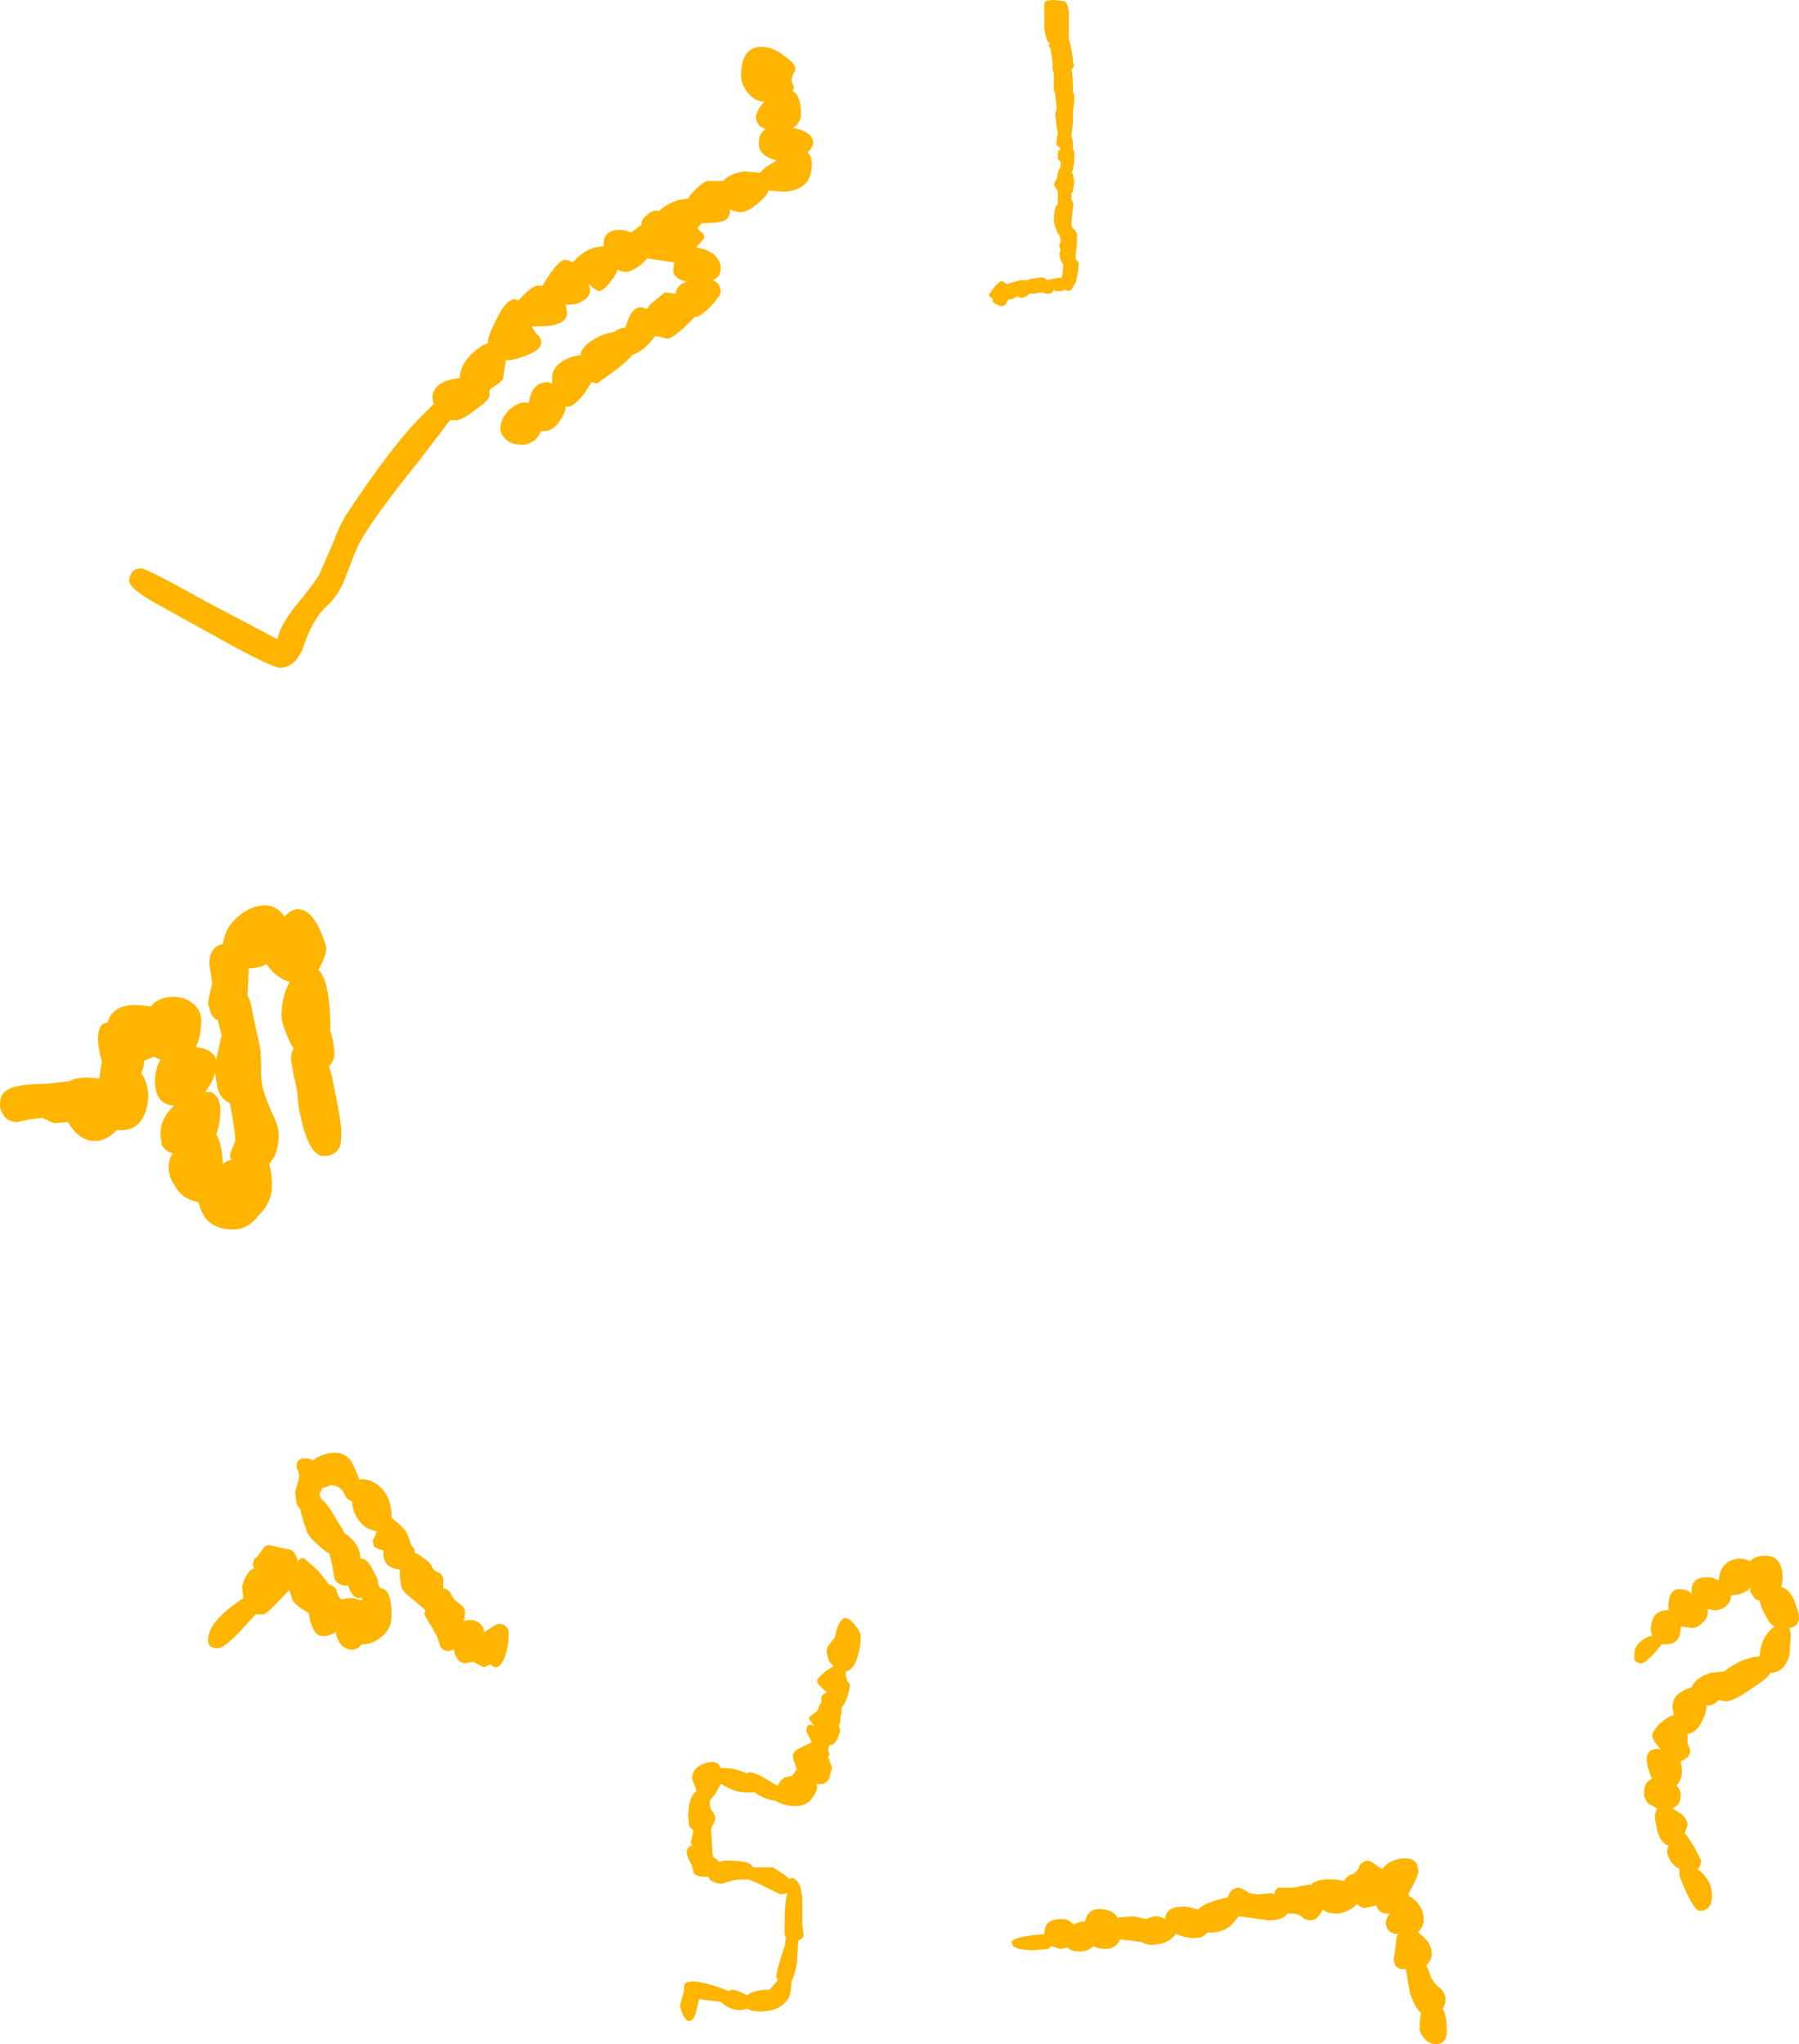 <?xml version="1.0" encoding="UTF-8" standalone="no"?>
<svg xmlns:xlink="http://www.w3.org/1999/xlink" height="75.15px" width="66.15px" xmlns="http://www.w3.org/2000/svg">
  <g transform="matrix(1.0, 0.0, 0.0, 1.0, 38.95, 4.25)">
    <path d="M0.35 -2.8 L0.4 -2.65 0.45 -2.4 0.5 -2.1 0.5 -1.95 0.55 -1.85 0.5 -1.75 0.45 -1.7 Q0.5 -1.5 0.5 -1.05 L0.5 -0.85 0.55 -0.75 0.55 -0.55 0.5 -0.1 0.5 0.3 0.45 0.7 0.45 0.75 0.5 0.95 0.5 1.25 0.55 1.3 0.55 1.7 0.5 2.0 0.45 2.1 0.5 2.15 0.55 2.45 0.5 2.8 0.45 2.85 0.45 3.1 Q0.55 3.2 0.5 3.4 L0.45 3.95 0.45 4.05 0.5 4.15 Q0.6 4.2 0.65 4.35 L0.65 4.7 0.6 5.15 0.6 5.3 Q0.75 5.35 0.7 5.55 L0.7 5.7 0.65 5.95 0.6 6.15 0.5 6.3 0.45 6.4 0.35 6.45 0.2 6.4 0.1 6.45 -0.15 6.45 -0.2 6.4 Q-0.25 6.55 -0.45 6.55 L-0.65 6.5 -0.95 6.55 -1.1 6.55 -1.1 6.55 Q-1.25 6.7 -1.4 6.7 L-1.55 6.65 -1.65 6.7 Q-1.7 6.75 -1.75 6.75 L-1.85 6.75 -1.9 6.8 -1.95 6.9 Q-2.0 7.0 -2.1 7.0 L-2.2 7.0 Q-2.25 6.95 -2.3 6.95 L-2.45 6.85 -2.45 6.75 -2.55 6.65 -2.6 6.6 Q-2.3 6.15 -2.15 6.1 -2.1 6.05 -2.0 6.15 L-1.9 6.2 -1.8 6.15 -1.4 6.05 -1.15 6.05 -1.05 6.0 -0.65 5.95 Q-0.55 5.95 -0.45 6.05 L-0.25 6.0 0.1 5.95 0.15 5.5 0.05 5.3 0.0 5.1 0.05 4.95 0.0 4.8 Q0.0 4.7 0.05 4.65 L0.05 4.55 0.0 4.4 Q-0.1 4.3 -0.2 3.9 -0.2 3.35 -0.05 3.25 L-0.05 2.95 Q-0.05 2.75 -0.1 2.7 L-0.2 2.55 -0.15 2.4 -0.1 2.35 -0.05 2.1 0.0 1.95 0.05 1.9 0.05 1.7 -0.05 1.6 -0.05 1.4 Q-0.05 1.25 0.05 1.25 L0.0 1.15 -0.1 1.1 -0.1 0.9 -0.05 0.65 -0.1 0.4 -0.15 -0.1 -0.1 -0.2 -0.1 -0.3 -0.15 -0.8 -0.2 -0.95 -0.2 -1.5 -0.2 -1.55 -0.25 -1.7 -0.25 -2.0 -0.3 -2.3 Q-0.3 -2.45 -0.35 -2.5 L-0.4 -2.6 -0.35 -2.65 -0.45 -2.75 -0.55 -3.15 -0.55 -4.15 Q-0.5 -4.25 -0.15 -4.25 L0.2 -4.2 Q0.3 -4.15 0.35 -3.85 L0.35 -2.8" fill="#ffb500" fill-rule="evenodd" stroke="none"/>
    <path d="M-11.7 -1.45 Q-11.7 -2.7 -10.7 -2.5 -10.35 -2.4 -10.05 -2.15 -9.7 -1.9 -9.7 -1.7 -9.7 -1.65 -9.8 -1.5 L-9.85 -1.3 -9.8 -1.15 -9.75 -1.05 -9.8 -0.9 Q-9.5 -0.75 -9.5 -0.05 -9.5 0.15 -9.65 0.35 L-9.8 0.45 Q-9.05 0.6 -9.05 1.0 -9.05 1.15 -9.25 1.35 -9.1 1.5 -9.1 1.8 -9.1 2.15 -9.25 2.4 -9.55 2.8 -10.2 2.8 L-10.7 2.75 Q-10.7 2.9 -11.05 3.2 -11.45 3.55 -11.7 3.55 -11.9 3.55 -12.1 3.45 -12.1 3.75 -12.3 3.85 -12.5 3.95 -13.0 3.95 L-13.15 3.95 -13.3 4.15 -13.2 4.25 Q-13.05 4.35 -13.05 4.5 L-13.35 4.85 -13.3 4.85 Q-13.0 4.9 -12.7 5.1 -12.45 5.35 -12.45 5.6 -12.45 5.9 -12.65 6.0 L-12.75 6.05 Q-12.45 6.15 -12.45 6.5 -12.45 6.6 -12.8 7.0 -13.2 7.4 -13.35 7.4 L-13.4 7.4 -13.8 7.8 Q-14.25 8.2 -14.4 8.2 L-14.85 8.1 -15.1 8.4 Q-15.4 8.7 -15.7 8.8 -15.8 8.95 -16.3 9.35 L-17.0 9.85 -17.2 9.8 -17.45 10.2 Q-17.85 10.7 -18.05 10.7 L-18.15 10.7 Q-18.15 10.9 -18.35 11.2 -18.6 11.6 -18.95 11.6 L-19.05 11.6 -19.2 11.85 Q-19.45 12.1 -19.75 12.1 -20.2 12.1 -20.4 11.85 -20.55 11.7 -20.55 11.5 -20.55 11.2 -20.3 10.9 -20.1 10.65 -19.75 10.55 L-19.5 10.55 Q-19.4 9.8 -18.8 9.8 L-18.65 9.85 -18.65 9.65 Q-18.65 9.1 -17.85 8.85 L-17.6 8.8 -17.6 8.8 Q-17.6 8.6 -17.3 8.35 -16.95 8.1 -16.6 8.0 L-16.35 7.95 Q-16.2 7.8 -15.95 7.8 -15.7 6.85 -15.2 7.1 L-15.15 7.1 -15.05 6.95 -14.75 6.7 -14.5 6.5 -14.1 6.55 Q-14.1 6.25 -13.7 6.1 -14.0 6.05 -14.1 5.9 -14.2 5.85 -14.2 5.65 L-14.15 5.4 -15.15 5.25 -15.4 5.5 Q-15.75 5.75 -15.95 5.75 -16.1 5.75 -16.25 5.65 L-16.25 5.65 Q-16.25 5.8 -16.5 6.1 -16.75 6.45 -16.95 6.45 -17.0 6.45 -17.3 6.2 L-17.25 6.4 Q-17.25 6.65 -17.5 6.8 -17.7 6.95 -18.0 6.95 L-18.15 6.95 -18.1 7.25 Q-18.1 7.75 -19.15 7.75 L-19.4 7.75 -19.25 8.0 Q-19.05 8.15 -19.05 8.35 -19.05 8.6 -19.55 8.8 -20.05 9.0 -20.35 9.0 -20.4 9.3 -20.45 9.65 -20.5 9.8 -20.85 10.0 L-20.95 10.1 -20.95 10.3 Q-20.95 10.45 -21.45 10.8 -21.95 11.2 -22.2 11.2 L-22.4 11.2 -23.55 12.7 Q-25.2 14.75 -25.7 15.65 -25.8 15.8 -26.2 16.85 -26.45 17.6 -26.95 18.05 -27.45 18.5 -27.8 19.55 -28.1 20.3 -28.65 20.3 -28.9 20.3 -30.3 19.55 L-33.1 18.0 Q-34.2 17.4 -34.2 17.1 -34.2 16.95 -34.1 16.8 -34.0 16.65 -33.75 16.65 -33.55 16.65 -31.5 17.8 L-28.75 19.25 Q-28.65 18.75 -28.1 18.05 -27.35 17.15 -27.2 16.85 L-26.7 15.7 Q-26.4 14.9 -26.1 14.5 -24.75 12.45 -23.65 11.25 L-23.0 10.6 -23.05 10.4 Q-23.05 9.75 -22.05 9.65 -22.0 8.95 -21.2 8.45 L-21.0 8.35 -21.0 8.25 Q-21.0 8.1 -20.7 7.5 -20.35 6.75 -20.0 6.75 L-19.9 6.8 -19.65 6.55 Q-19.3 6.2 -19.05 6.25 L-19.0 6.25 -18.75 5.85 Q-18.4 5.35 -18.2 5.3 -18.05 5.3 -17.9 5.4 L-17.7 5.2 Q-17.4 4.95 -17.1 4.85 L-16.75 4.8 -16.75 4.7 Q-16.75 4.2 -16.15 4.2 -15.95 4.2 -15.75 4.3 L-15.75 4.3 -15.35 4.0 Q-15.4 3.85 -15.15 3.65 -14.95 3.45 -14.75 3.5 L-14.7 3.5 Q-14.45 3.25 -14.0 3.1 L-13.65 3.05 -13.55 2.9 Q-13.25 2.55 -12.95 2.4 L-12.35 2.4 Q-12.15 2.15 -11.6 2.05 L-11.0 2.1 -10.8 1.9 -10.4 1.65 Q-10.75 1.55 -10.9 1.4 -11.05 1.25 -11.05 1.0 -11.05 0.65 -10.8 0.5 L-11.0 0.4 Q-11.15 0.25 -11.15 0.05 -11.15 -0.15 -10.9 -0.45 L-10.85 -0.5 Q-11.25 -0.55 -11.5 -0.9 -11.7 -1.2 -11.7 -1.45" fill="#ffb500" fill-rule="evenodd" stroke="none"/>
    <path d="M-28.8 29.15 Q-28.6 29.25 -28.5 29.45 -28.3 29.25 -28.15 29.2 -27.65 29.05 -27.25 29.8 -27.05 30.2 -26.95 30.6 -26.95 30.85 -27.2 31.35 L-27.25 31.4 Q-26.8 31.8 -26.8 33.65 L-26.7 34.05 -26.65 34.45 Q-26.65 34.7 -26.8 34.9 L-26.85 34.95 -26.75 35.3 -26.55 36.3 Q-26.4 37.05 -26.4 37.4 -26.4 37.75 -26.45 37.9 -26.6 38.25 -27.05 38.25 -27.5 38.25 -27.8 37.2 -28.0 36.45 -28.0 36.1 -28.0 35.9 -28.15 35.3 L-28.25 34.7 Q-28.25 34.45 -28.15 34.3 L-28.25 34.15 Q-28.6 33.4 -28.6 33.1 -28.6 32.4 -28.3 31.85 -28.65 31.75 -28.95 31.45 L-29.15 31.2 Q-29.45 31.35 -29.8 31.35 L-29.85 32.35 -29.75 32.55 -29.65 33.05 -29.4 34.2 Q-29.35 34.4 -29.35 35.05 L-29.35 35.3 -29.3 35.7 Q-29.25 35.95 -29.0 36.55 -28.7 37.15 -28.7 37.45 -28.7 37.9 -28.85 38.25 L-29.05 38.55 Q-28.95 38.9 -28.95 39.35 -28.95 39.95 -29.45 40.45 -29.85 40.95 -30.35 40.95 -31.15 40.95 -31.45 40.45 -31.6 40.2 -31.65 39.95 -32.25 39.85 -32.55 39.3 -32.75 39.0 -32.75 38.65 -32.75 38.4 -32.6 38.15 -32.85 38.1 -33.0 37.85 L-33.05 37.45 Q-33.05 36.85 -32.55 36.4 -33.25 36.35 -33.25 35.5 -33.25 35.05 -33.05 34.7 L-33.05 34.7 Q-33.2 34.65 -33.3 34.6 L-33.65 34.75 Q-33.65 34.95 -33.75 35.2 -33.5 35.6 -33.5 36.05 -33.5 36.4 -33.65 36.75 -33.9 37.3 -34.5 37.3 L-34.65 37.3 Q-35.05 37.7 -35.45 37.7 -36.05 37.7 -36.45 37.0 L-36.95 37.05 -37.4 36.85 -37.85 36.9 -38.3 37.0 Q-38.7 37.0 -38.85 36.7 -38.95 36.55 -38.95 36.35 -38.95 35.95 -38.65 35.8 -38.3 35.6 -37.3 35.6 L-36.4 35.5 Q-36.05 35.3 -35.35 35.4 L-35.3 35.4 -35.25 35.05 -35.2 34.8 -35.3 34.4 -35.35 34.0 Q-35.35 33.35 -35.0 33.35 -34.8 32.65 -33.85 32.7 L-33.4 32.75 Q-33.15 32.4 -32.55 32.4 -32.15 32.4 -31.85 32.65 -31.55 32.9 -31.55 33.25 -31.55 33.85 -31.75 34.25 -31.15 34.3 -31.0 34.7 L-30.9 34.25 -30.8 33.8 -30.95 33.25 Q-31.1 33.2 -31.2 33.0 L-31.3 32.65 -31.25 32.35 -31.15 31.9 -31.25 31.2 Q-31.25 30.55 -30.75 30.45 -30.7 30.0 -30.4 29.65 -30.05 29.25 -29.6 29.1 -29.1 28.95 -28.8 29.15 M-30.85 36.55 Q-30.85 37.1 -31.0 37.45 -30.8 37.75 -30.75 38.55 -30.6 38.4 -30.45 38.4 L-30.5 38.2 -30.4 37.95 -30.3 37.7 Q-30.3 37.45 -30.4 36.85 L-30.5 36.3 Q-30.85 36.15 -30.95 35.75 L-31.05 35.2 Q-31.1 35.45 -31.3 35.75 L-31.4 35.9 -31.2 35.9 Q-30.85 36.05 -30.85 36.55" fill="#ffb500" fill-rule="evenodd" stroke="none"/>
    <path d="M-27.45 49.45 Q-27.3 49.3 -26.95 49.2 -26.35 49.05 -26.05 49.45 -25.95 49.6 -25.75 50.1 L-25.75 50.15 Q-25.55 50.1 -25.3 50.2 -24.55 50.55 -24.55 51.55 L-24.25 51.8 Q-24.0 52.05 -23.95 52.2 -23.85 52.55 -23.75 52.65 -23.7 52.7 -23.7 52.85 -23.6 52.85 -23.35 53.05 -23.1 53.2 -23.05 53.4 L-22.95 53.5 -22.75 53.6 -22.65 53.75 -22.65 54.15 Q-22.5 54.15 -22.4 54.3 L-22.25 54.55 -21.95 54.8 Q-21.85 54.9 -21.85 55.0 -21.85 55.2 -21.9 55.35 -21.6 55.25 -21.35 55.4 -21.15 55.55 -21.15 55.75 L-21.15 55.75 -20.9 55.6 Q-20.7 55.45 -20.6 55.45 -20.35 55.45 -20.25 55.7 L-20.25 55.95 Q-20.25 56.2 -20.35 56.55 -20.5 57.05 -20.75 57.05 L-20.85 57.0 Q-20.9 56.95 -20.95 56.95 L-21.15 57.05 -21.55 56.85 -21.85 56.9 Q-22.1 56.9 -22.25 56.5 L-22.25 56.4 -22.45 56.45 Q-22.75 56.45 -22.8 56.15 -22.9 55.8 -22.95 55.8 L-23.05 55.6 -23.15 55.45 -23.35 55.1 -23.3 54.95 -23.95 54.4 Q-24.15 54.25 -24.2 54.05 L-24.25 53.7 -24.25 53.45 Q-24.9 53.4 -24.85 52.75 -25.1 52.7 -25.2 52.6 L-25.25 52.4 -25.15 52.2 -25.1 52.05 Q-25.65 51.95 -25.9 51.4 -26.0 51.2 -26.0 50.95 -26.2 50.9 -26.3 50.65 -26.45 50.35 -26.8 50.35 L-26.9 50.4 -27.05 50.45 -27.1 50.45 -27.2 50.7 -27.15 50.85 Q-27.0 50.95 -26.8 51.25 L-26.5 51.75 Q-26.35 51.95 -26.3 52.1 -25.7 52.5 -25.7 53.05 L-25.65 53.05 Q-25.45 53.05 -25.25 53.45 -25.05 53.8 -25.05 53.9 L-25.05 54.0 -24.95 54.15 Q-24.55 54.15 -24.55 55.15 -24.55 55.65 -24.95 55.95 -25.25 56.2 -25.6 56.2 L-25.65 56.2 Q-25.8 56.4 -26.0 56.4 -26.45 56.4 -26.6 55.8 L-26.6 55.75 Q-26.8 55.9 -27.1 55.9 -27.4 55.9 -27.55 55.3 L-27.6 55.05 -27.85 54.9 Q-28.15 54.7 -28.2 54.55 L-28.3 54.25 -28.3 54.2 -28.4 54.3 -28.45 54.35 Q-29.15 55.1 -29.25 55.1 L-29.55 55.1 -30.05 55.65 Q-30.7 56.35 -30.95 56.35 -31.3 56.35 -31.3 56.05 -31.3 55.45 -30.35 54.75 L-30.0 54.5 -30.05 54.1 Q-29.9 53.5 -29.6 53.4 L-29.65 53.3 Q-29.65 53.05 -29.5 53.0 L-29.25 52.65 Q-29.15 52.5 -28.85 52.6 L-28.4 52.7 Q-28.1 52.7 -28.0 53.15 -27.9 53.0 -27.75 53.05 L-27.25 53.5 -26.85 54.0 Q-26.7 54.05 -26.6 54.15 L-26.5 54.45 -26.4 54.55 -26.1 54.5 Q-25.85 54.5 -25.7 54.6 L-25.6 54.5 -25.75 54.5 Q-26.0 54.5 -26.15 54.05 L-26.2 54.05 Q-26.5 54.05 -26.65 53.8 L-26.75 53.2 -26.85 52.85 Q-27.0 52.8 -27.25 52.55 -27.55 52.3 -27.65 52.1 L-27.8 51.65 -27.9 51.3 -27.9 51.25 Q-28.0 51.15 -28.05 51.0 L-28.1 50.6 -28.0 50.25 Q-27.95 50.1 -27.95 49.95 L-28.0 49.8 -28.05 49.7 Q-28.05 49.25 -27.5 49.4 L-27.45 49.45" fill="#ffb500" fill-rule="evenodd" stroke="none"/>
    <path d="M-8.55 56.45 Q-8.55 56.3 -8.45 56.2 L-8.25 55.95 -8.2 55.7 -8.1 55.45 Q-7.9 55.05 -7.6 55.4 -7.3 55.7 -7.3 55.95 -7.3 56.25 -7.4 56.6 -7.55 57.15 -7.85 57.2 L-7.85 57.35 -7.8 57.55 Q-7.7 57.65 -7.7 57.7 -7.7 57.85 -7.8 58.15 -7.9 58.45 -8.0 58.5 L-8.0 58.6 Q-8.0 58.75 -8.05 58.85 L-8.05 59.05 -8.1 59.2 -8.05 59.4 -8.15 59.65 Q-8.25 59.9 -8.4 59.9 L-8.45 59.9 -8.45 59.9 -8.5 60.1 -8.45 60.25 -8.5 60.35 -8.35 60.75 -8.4 60.9 -8.45 61.1 Q-8.45 61.15 -8.55 61.25 -8.65 61.35 -8.8 61.35 L-8.95 61.35 -8.9 61.4 Q-8.9 61.6 -9.05 61.8 -9.25 62.15 -9.7 62.15 -10.0 62.15 -10.25 62.05 L-10.45 61.95 Q-10.85 61.9 -11.2 61.65 L-11.5 61.65 Q-11.95 61.65 -12.4 61.35 L-12.45 61.35 -12.65 61.7 -12.85 61.95 -12.85 62.05 Q-12.85 62.25 -12.75 62.35 -12.65 62.5 -12.65 62.6 -12.65 62.7 -12.8 62.95 L-12.8 63.05 -12.75 63.9 Q-12.75 64.05 -12.6 64.1 L-12.5 64.2 -12.3 64.15 Q-11.4 64.15 -11.3 64.35 L-11.25 64.4 -11.2 64.4 -10.55 64.4 Q-10.1 64.65 -9.9 64.85 -9.85 64.7 -9.65 64.9 -9.55 65.0 -9.5 65.2 L-9.45 65.5 -9.45 66.5 -9.4 66.9 Q-9.4 67.0 -9.6 67.1 L-9.6 67.15 -9.65 67.95 Q-9.75 68.45 -9.85 68.6 -9.85 69.0 -9.95 69.2 -10.25 69.7 -11.0 69.7 -11.35 69.7 -11.45 69.6 L-11.75 69.65 Q-12.0 69.65 -12.25 69.5 L-12.45 69.35 -13.25 69.25 -13.35 69.7 Q-13.45 70.05 -13.6 70.05 -13.8 70.05 -13.95 69.5 L-13.8 68.95 -13.8 68.8 Q-13.8 68.6 -13.5 68.6 -13.15 68.6 -12.55 68.8 L-12.15 68.95 -12.05 68.9 Q-11.85 68.9 -11.5 69.1 L-11.45 69.1 -11.4 69.05 Q-11.15 68.9 -10.65 68.9 L-10.35 68.55 Q-10.4 68.45 -10.4 68.4 -10.4 68.2 -10.1 67.3 L-10.05 67.0 -10.05 67.0 -10.1 66.85 -10.1 66.55 Q-10.1 65.7 -10.0 65.35 L-10.25 65.4 -10.95 65.05 Q-11.05 65.0 -11.4 64.85 L-11.4 64.85 -11.7 64.85 Q-11.9 64.85 -12.05 64.9 L-12.4 65.0 Q-12.7 65.0 -12.85 64.85 L-12.9 64.75 -13.05 64.75 Q-13.35 64.75 -13.45 64.6 L-13.5 64.35 Q-13.7 64.0 -13.7 63.85 -13.7 63.65 -13.5 63.6 L-13.55 63.5 -13.45 63.05 -13.6 62.9 -13.65 62.5 -13.6 62.05 Q-13.5 61.7 -13.35 61.6 L-13.35 61.6 Q-13.35 61.55 -13.4 61.4 L-13.5 61.15 Q-13.5 60.7 -12.95 60.55 -12.55 60.45 -12.45 60.75 L-12.35 60.75 Q-11.9 60.75 -11.5 60.95 -11.35 60.8 -10.7 61.2 -10.55 61.3 -10.35 61.4 L-10.3 61.3 Q-10.25 61.2 -10.1 61.1 L-9.9 61.05 Q-9.8 61.05 -9.8 61.0 L-9.65 60.8 -9.65 60.8 -9.8 60.35 Q-9.8 60.15 -9.6 60.05 L-9.1 59.8 -9.3 59.4 Q-9.3 59.05 -9.0 59.2 -9.2 59.0 -9.2 58.9 L-9.1 58.8 -8.9 58.65 Q-8.85 58.6 -8.85 58.5 -8.8 58.4 -8.75 58.35 L-8.75 58.2 Q-8.75 58.05 -8.6 58.0 L-8.55 57.95 Q-8.9 57.7 -8.9 57.55 -8.9 57.45 -8.6 57.2 L-8.3 57.0 -8.45 56.85 Q-8.55 56.6 -8.55 56.45" fill="#ffb500" fill-rule="evenodd" stroke="none"/>
    <path d="M23.25 54.35 L23.25 54.25 Q23.25 53.65 24.0 53.75 L24.25 53.85 Q24.3 53.15 24.95 53.05 25.25 53.05 25.4 53.15 L25.45 53.1 Q25.65 52.95 25.9 52.95 26.6 52.9 26.6 53.8 L26.55 54.1 Q26.85 54.15 27.05 54.65 27.2 55.05 27.2 55.2 27.2 55.55 26.85 55.6 L26.9 55.85 26.85 56.6 Q26.65 57.25 26.15 57.25 26.05 57.45 25.5 57.8 24.8 58.3 24.5 58.3 L24.25 58.25 Q24.05 58.45 23.9 58.45 L23.8 58.45 Q23.8 58.7 23.65 59.0 23.45 59.45 23.1 59.5 L23.1 59.85 23.15 59.95 23.2 60.1 Q23.2 60.25 23.1 60.35 23.0 60.45 22.85 60.5 L22.9 60.8 Q22.9 61.1 22.8 61.25 L22.7 61.4 Q22.85 61.55 22.85 61.75 22.85 61.95 22.75 62.1 L22.55 62.25 Q23.1 62.5 23.1 62.85 L23.0 63.15 23.05 63.2 23.35 63.65 23.6 64.15 Q23.6 64.3 23.5 64.45 L23.45 64.45 Q24.0 64.85 24.0 65.45 24.0 66.0 23.55 66.0 23.3 66.0 22.8 64.7 22.8 64.55 22.8 64.45 22.65 64.4 22.5 64.2 22.35 63.95 22.35 63.85 22.35 63.75 22.4 63.6 22.15 63.55 22.0 63.1 L21.9 62.6 Q21.9 62.35 22.0 62.25 L21.65 62.05 Q21.5 61.85 21.5 61.7 21.5 61.25 21.8 61.15 L21.75 61.05 Q21.6 60.65 21.6 60.45 21.6 60.0 22.1 60.05 21.8 59.7 21.8 59.55 21.8 59.45 22.0 59.2 22.25 58.95 22.45 58.85 L22.6 58.8 Q22.55 58.6 22.55 58.5 22.55 58.0 23.2 57.8 L23.25 57.8 Q23.35 57.45 23.95 57.25 L24.45 57.2 Q24.7 57.0 25.1 56.8 25.5 56.65 25.75 56.65 25.8 55.9 26.3 55.55 26.1 55.45 25.95 55.1 25.8 54.85 25.75 54.6 25.55 54.55 25.5 54.4 25.4 54.3 25.4 54.2 L25.45 54.1 25.4 54.15 Q25.1 54.4 24.7 54.4 24.7 54.6 24.6 54.7 24.45 54.95 24.05 54.95 L23.85 54.9 23.85 55.0 Q23.85 55.25 23.65 55.4 23.5 55.6 23.25 55.6 L22.85 55.55 22.85 55.6 Q22.85 56.2 22.3 56.2 L22.15 56.2 Q21.6 56.9 21.4 56.9 21.2 56.9 21.15 56.75 L21.15 56.55 Q21.15 56.15 21.7 55.9 L21.8 55.9 21.75 55.7 Q21.75 55.0 22.3 54.95 L22.4 54.95 22.4 54.8 Q22.4 53.95 23.15 54.25 L23.25 54.35 M11.55 64.25 L11.85 64.45 11.9 64.45 Q12.05 64.2 12.45 64.1 13.2 63.95 13.2 64.55 13.2 64.75 12.85 65.35 L12.85 65.45 Q13.4 65.75 13.4 66.35 13.4 66.5 13.3 66.65 L13.2 66.8 Q13.7 67.15 13.7 67.6 13.7 67.75 13.55 67.95 L13.5 68.0 13.6 68.25 Q13.7 68.6 13.95 68.8 14.2 69.0 14.2 69.25 14.2 69.45 14.1 69.6 14.25 69.85 14.25 70.4 14.25 70.6 14.2 70.7 14.1 70.9 13.85 70.9 13.55 70.9 13.35 70.6 13.25 70.45 13.25 70.35 13.25 70.0 13.3 69.75 13.1 69.6 12.9 69.05 L12.75 68.2 12.75 68.15 12.7 68.15 Q12.45 68.15 12.35 68.0 12.3 67.85 12.3 67.75 L12.35 67.45 12.4 67.0 12.45 66.85 12.4 66.85 Q12.2 66.85 12.05 66.65 L12.0 66.45 Q12.0 66.3 12.15 66.1 L12.05 66.1 Q11.8 66.1 11.7 65.9 L11.65 65.8 11.25 65.9 Q11.1 65.9 10.95 65.75 L10.85 65.85 Q10.5 66.1 10.2 66.1 9.95 66.1 9.85 66.05 9.75 66.0 9.7 65.95 L9.6 66.1 Q9.45 66.35 9.25 66.35 9.05 66.35 8.95 66.25 8.8 66.1 8.55 66.1 L8.4 66.1 8.3 66.2 Q8.1 66.35 7.7 66.35 L6.6 66.2 6.35 66.5 Q6.05 66.8 5.55 66.8 L5.45 66.8 5.4 66.85 Q5.25 67.0 5.0 67.0 4.6 67.0 4.3 66.85 L4.1 67.05 Q3.8 67.25 3.4 67.25 3.15 67.25 3.05 67.15 L2.25 67.05 2.15 67.2 Q2.0 67.4 1.7 67.4 1.45 67.4 1.25 67.3 1.05 67.5 0.75 67.5 0.45 67.5 0.3 67.35 L0.05 67.4 -0.3 67.3 -0.4 67.4 -0.9 67.45 Q-1.5 67.45 -1.7 67.3 L-1.75 67.15 Q-1.75 67.0 -1.0 66.9 L-0.5 66.85 -0.55 66.85 Q-0.55 66.3 0.05 66.3 0.4 66.3 0.5 66.5 L0.8 66.4 0.95 66.4 Q1.05 65.85 1.65 65.95 2.0 66.0 2.15 66.25 L2.7 66.2 3.2 66.3 Q3.4 66.2 3.65 66.2 L3.9 66.3 Q3.9 65.8 4.7 65.85 L5.1 65.95 Q5.3 65.75 5.8 65.6 L6.2 65.5 Q6.3 65.15 6.6 65.15 6.7 65.15 7.0 65.35 L7.3 65.4 7.8 65.35 7.9 65.4 Q7.95 65.15 8.1 65.15 L8.6 65.15 9.1 65.05 9.25 65.05 Q9.45 64.8 10.15 64.85 L10.5 64.9 10.5 64.85 Q10.65 64.65 10.8 64.65 10.9 64.6 11.0 64.45 11.05 64.25 11.2 64.2 11.35 64.1 11.55 64.25" fill="#ffb500" fill-rule="evenodd" stroke="none"/>
  </g>
</svg>
